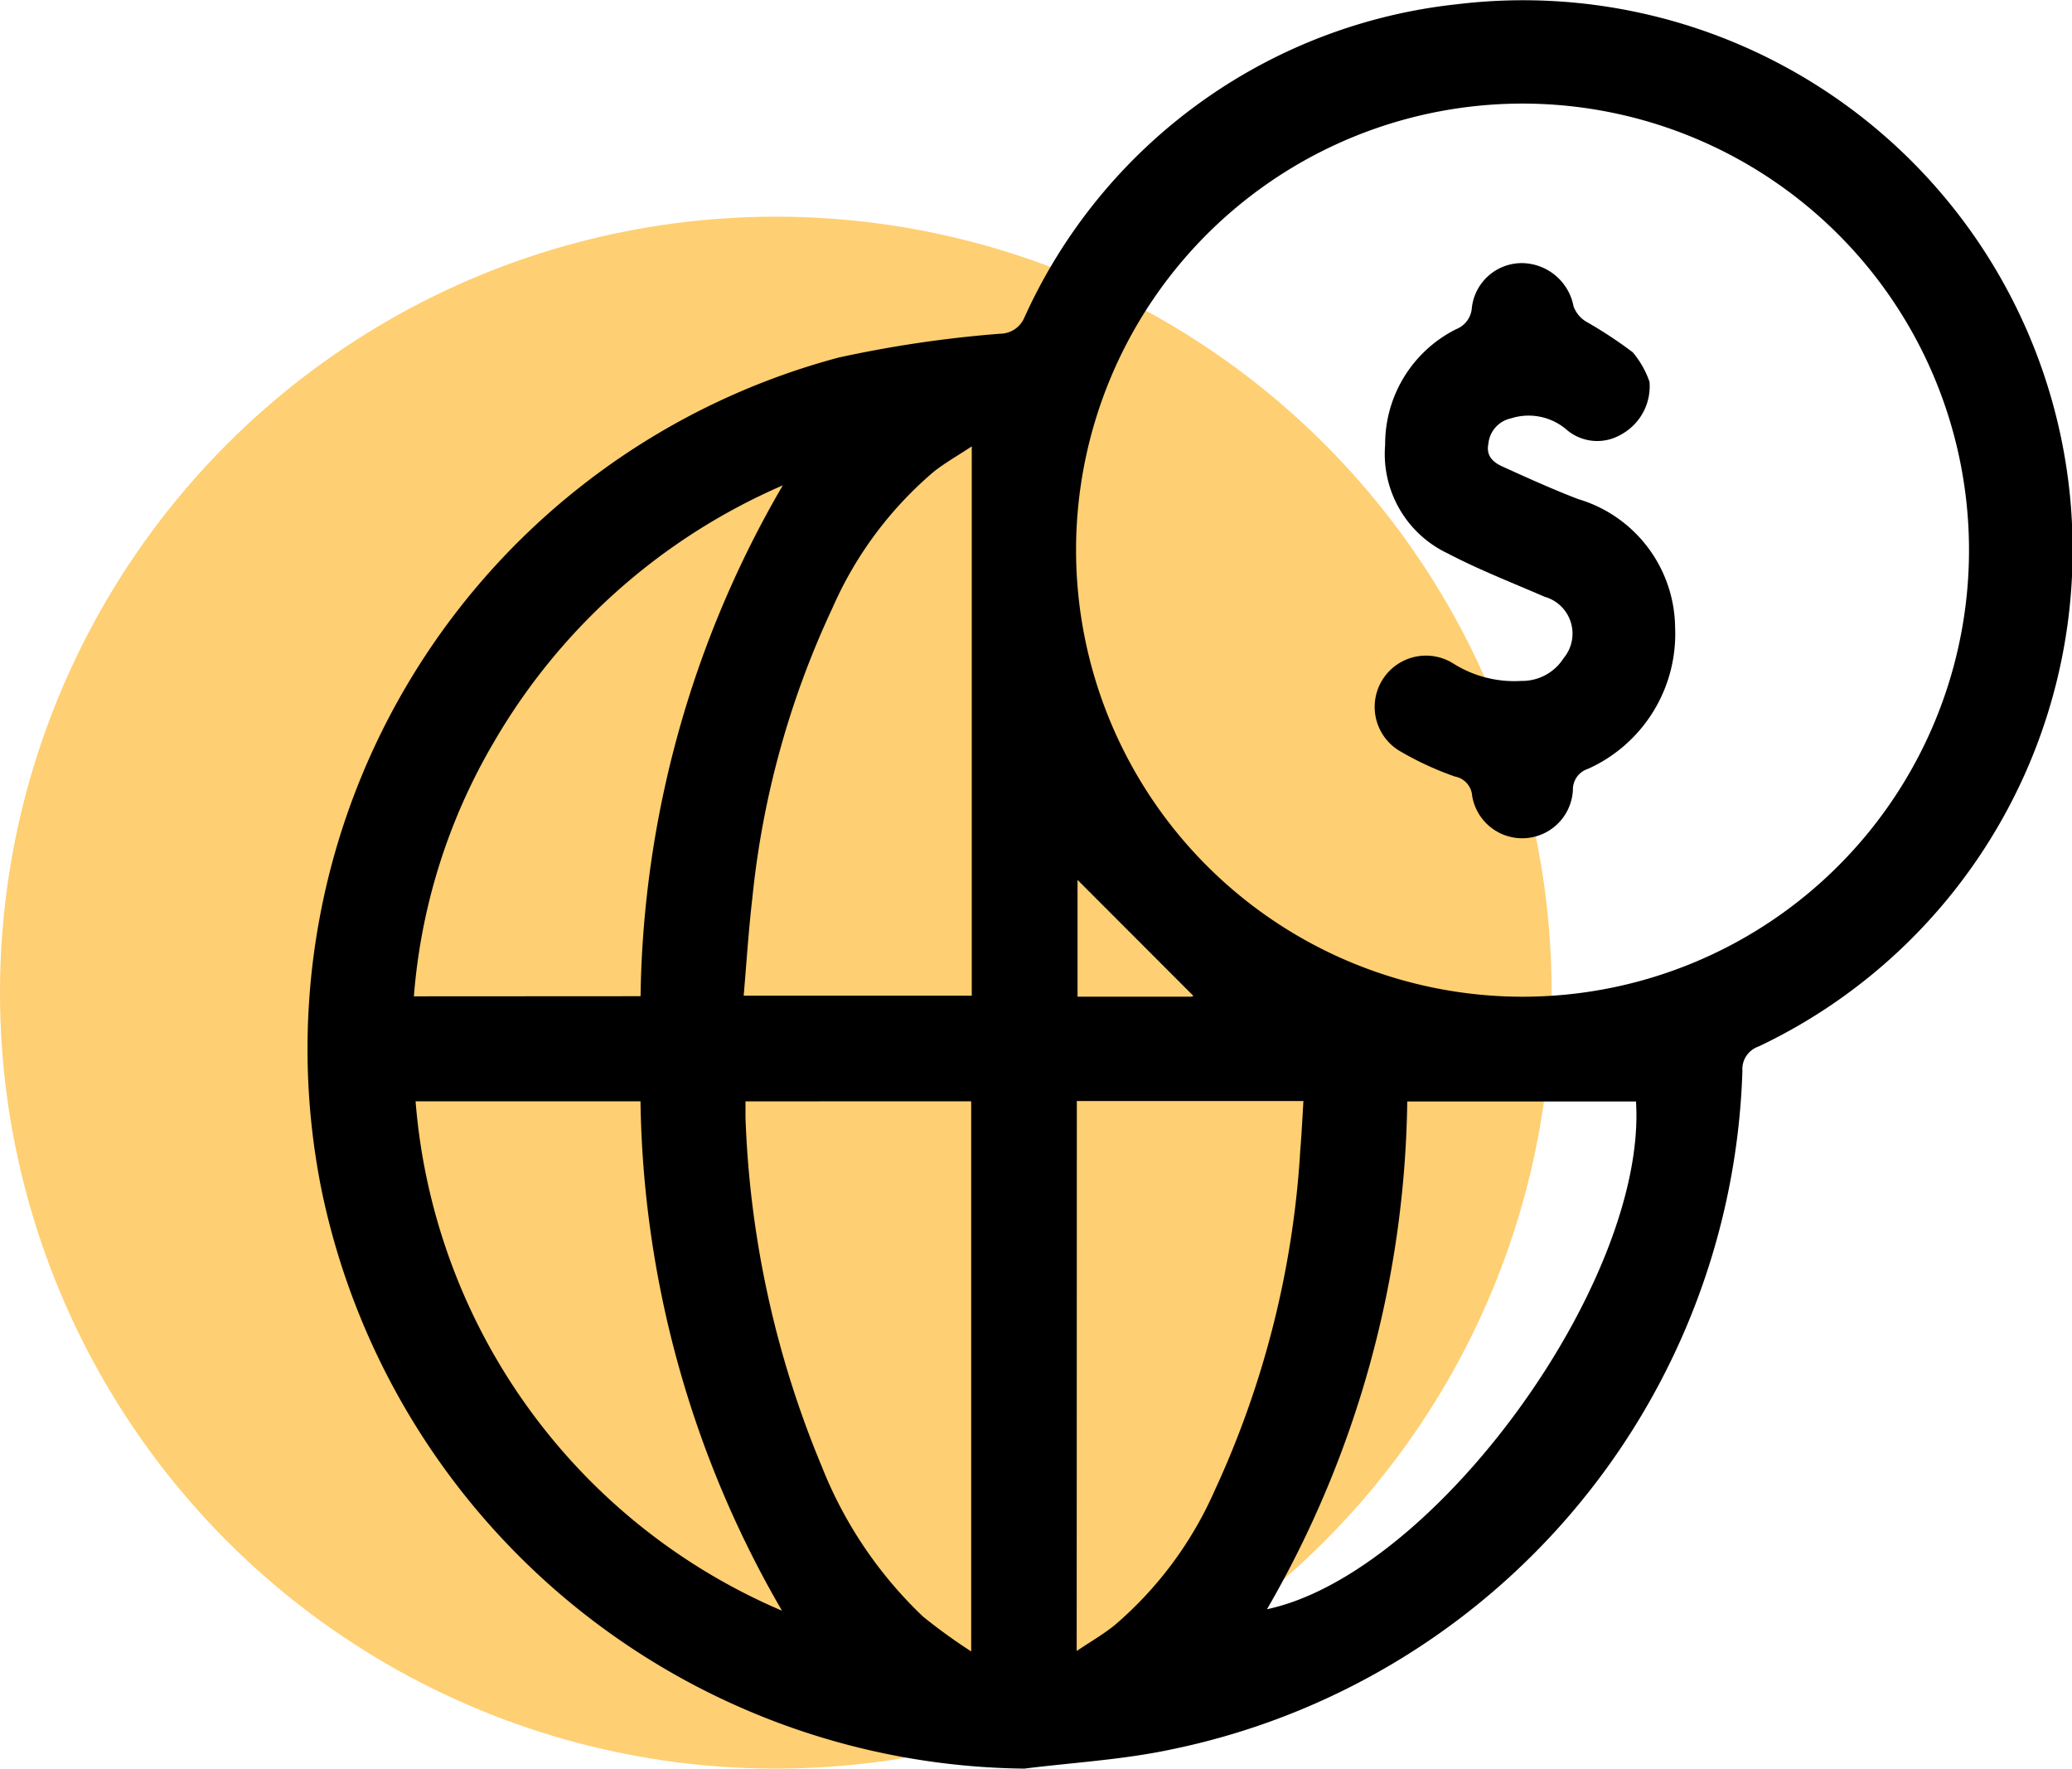 <svg xmlns="http://www.w3.org/2000/svg" width="32.049" height="27.351" viewBox="0 0 32.049 27.351"><defs><style>.a{fill:#fecf73;}</style></defs><g transform="translate(4802 14869.351)"><circle class="a" cx="12" cy="12" r="12" transform="translate(-4802 -14866)"/><g transform="translate(-5606.512 -15229.8)"><path d="M820.357,387.8a11.224,11.224,0,0,1-10.866-8.922,11.066,11.066,0,0,1,7.995-12.9,18.384,18.384,0,0,1,2.494-.368.41.41,0,0,0,.378-.253,8.317,8.317,0,0,1,6.687-4.842,8.5,8.5,0,0,1,4.668,16.118.37.37,0,0,0-.25.377,11.071,11.071,0,0,1-8.865,10.5C821.862,387.664,821.1,387.707,820.357,387.8Zm7.686-11.937a6.906,6.906,0,1,0-6.887-6.906A6.911,6.911,0,0,0,828.043,375.863Zm-12,1.618c0,.093,0,.171,0,.249a15.383,15.383,0,0,0,1.181,5.4,6.5,6.5,0,0,0,1.566,2.32,8.87,8.87,0,0,0,.744.538v-8.508Zm3.5-10.129c-.227.15-.419.258-.589.393a5.827,5.827,0,0,0-1.563,2.1,13.818,13.818,0,0,0-1.242,4.493c-.059.5-.09,1-.134,1.509h3.528Zm1.623,18.629c.227-.152.418-.262.588-.4A5.822,5.822,0,0,0,823.3,383.5a14.569,14.569,0,0,0,1.324-5.26c.021-.252.033-.5.049-.764h-3.505Zm2.94-.645c2.6-.552,5.887-5.081,5.711-7.853h-3.538A16.073,16.073,0,0,1,824.109,385.336Zm-7.5.019a16.1,16.1,0,0,1-2.187-7.875H810.94A9.371,9.371,0,0,0,816.6,385.355Zm-2.186-9.5a16.107,16.107,0,0,1,2.2-7.9,9.551,9.551,0,0,0-4.476,3.983,9.149,9.149,0,0,0-1.23,3.919Zm8.55-.006-1.791-1.793v1.806h1.755C822.956,375.861,822.978,375.847,822.969,375.85Z"/><path d="M968.131,400.458a.849.849,0,0,1-.445.818.729.729,0,0,1-.848-.087.9.9,0,0,0-.85-.166.444.444,0,0,0-.349.391c-.042.205.092.3.24.364.379.172.759.344,1.148.493a2.094,2.094,0,0,1,1.5,1.988,2.287,2.287,0,0,1-1.347,2.184.335.335,0,0,0-.234.329.785.785,0,0,1-1.558.09.326.326,0,0,0-.266-.3,4.815,4.815,0,0,1-.863-.4.793.793,0,1,1,.829-1.353,1.769,1.769,0,0,0,1.062.274.757.757,0,0,0,.652-.351.592.592,0,0,0-.293-.95c-.5-.217-1.017-.418-1.5-.671a1.7,1.7,0,0,1-.967-1.678,1.987,1.987,0,0,1,1.1-1.79.383.383,0,0,0,.241-.33.778.778,0,0,1,.784-.691.821.821,0,0,1,.789.668.459.459,0,0,0,.19.234,6.66,6.66,0,0,1,.727.478A1.442,1.442,0,0,1,968.131,400.458Z" transform="translate(-138.105 -34.104)"/></g></g></svg>